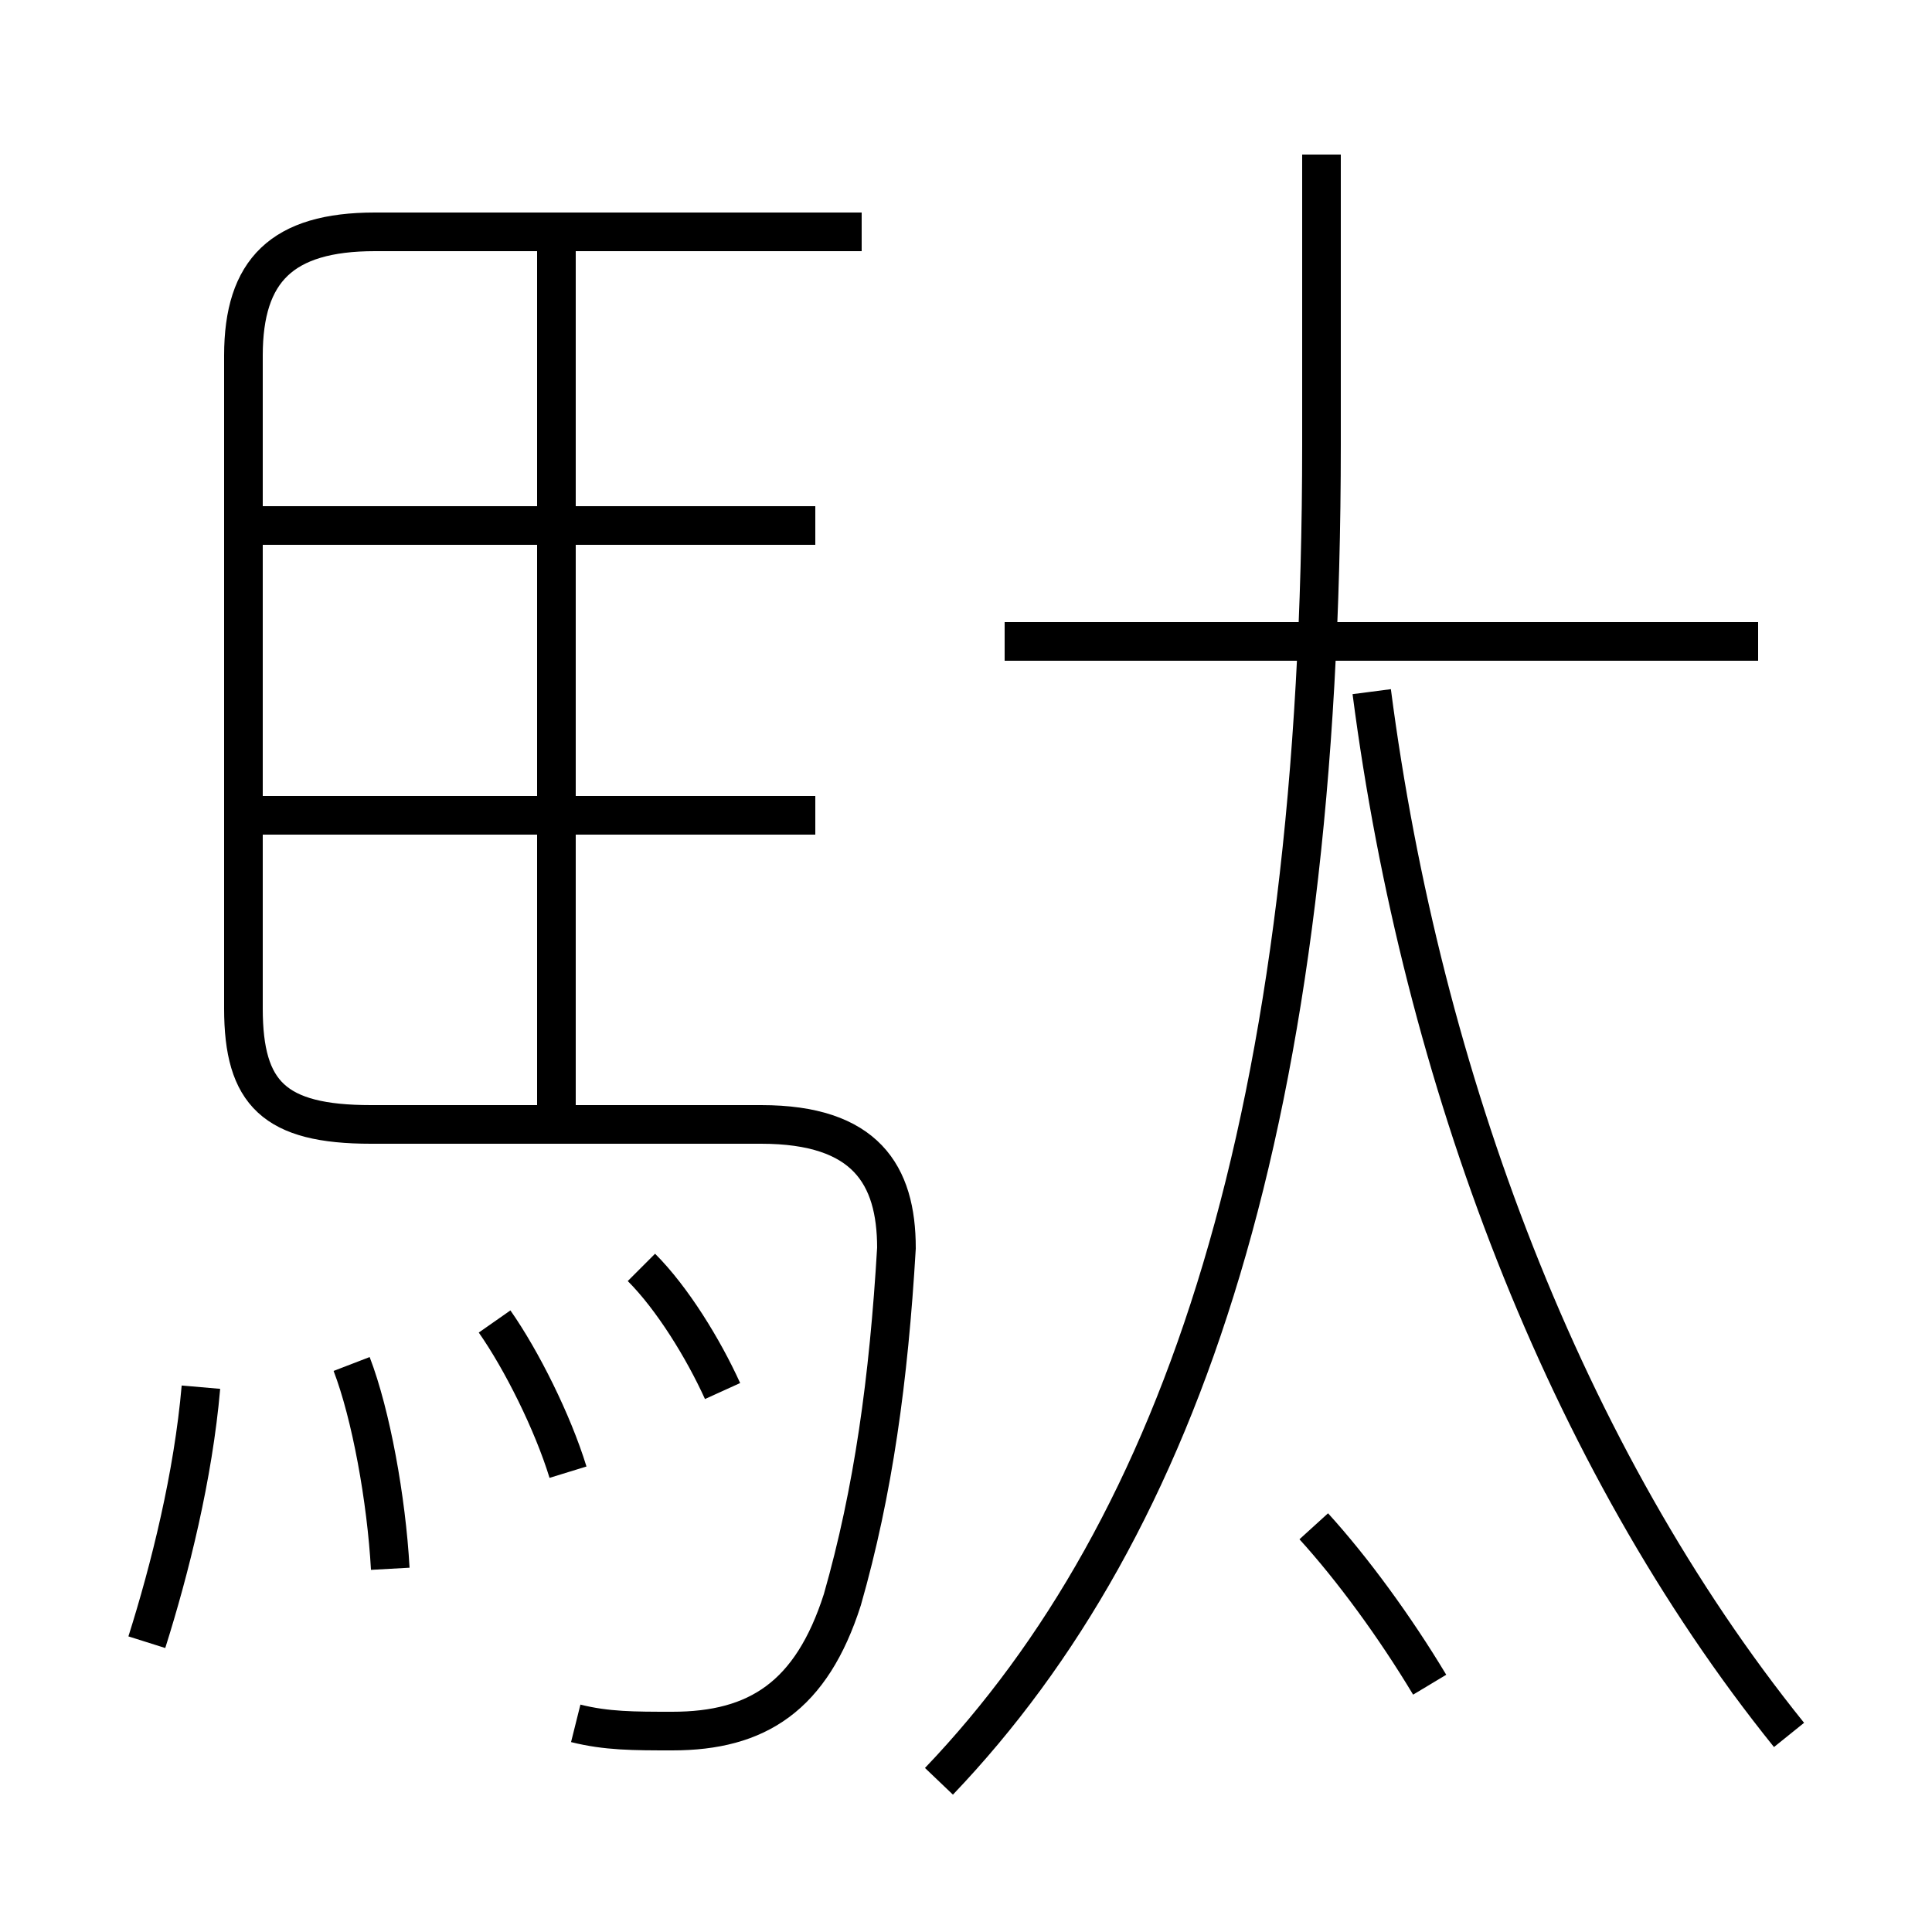 <?xml version='1.0' encoding='utf8'?>
<svg viewBox="0.0 -6.0 50.0 50.0" version="1.1" xmlns="http://www.w3.org/2000/svg">
<rect x="0.0" y="-6.0" width="50.0" height="50.0" fill="#808080" stroke="none"/>
<rect x="-1000" y="-1000" width="2000" height="2000" stroke="white" fill="white"/>
<g style="fill:white;stroke:#000000;  stroke-width:1">
<path d="M 14.9 0.6 C 15.7 0.8 16.4 0.8 17.4 0.8 C 19.6 0.8 21.0 -0.1 21.8 -2.6 C 22.6 -5.4 23.0 -8.3 23.2 -11.7 C 23.2 -13.6 22.4 -14.9 19.7 -14.9 L 9.6 -14.9 C 7.1 -14.9 6.3 -15.7 6.3 -17.9 L 6.3 -34.8 C 6.3 -37.0 7.3 -38.0 9.7 -38.0 L 22.3 -38.0 M 3.8 -1.5 C 4.4 -3.4 5.0 -5.8 5.2 -8.1 M 10.1 -3.4 C 10.0 -5.2 9.6 -7.4 9.1 -8.7 M 14.7 -5.9 C 14.3 -7.2 13.5 -8.8 12.8 -9.8 M 18.7 -8.0 C 18.2 -9.1 17.4 -10.4 16.6 -11.2 M 21.1 -22.9 L 6.2 -22.9 M 37.0 -0.4 C 36.1 -1.9, 35.0 -3.4, 34.0 -4.5 M 14.4 -15.2 L 14.4 -37.5 M 21.1 -30.4 L 6.2 -30.4 M 24.3 2.1 C 30.6 -4.5, 34.2 -15.1, 34.2 -32.5 L 34.2 -40.0 M 46.3 0.9 C 40.5 -6.3, 36.8 -16.1, 35.5 -26.1 M 45.5 -27.4 L 26.0 -27.4" transform="translate(0.0 38.0)" />
</g>
</svg>